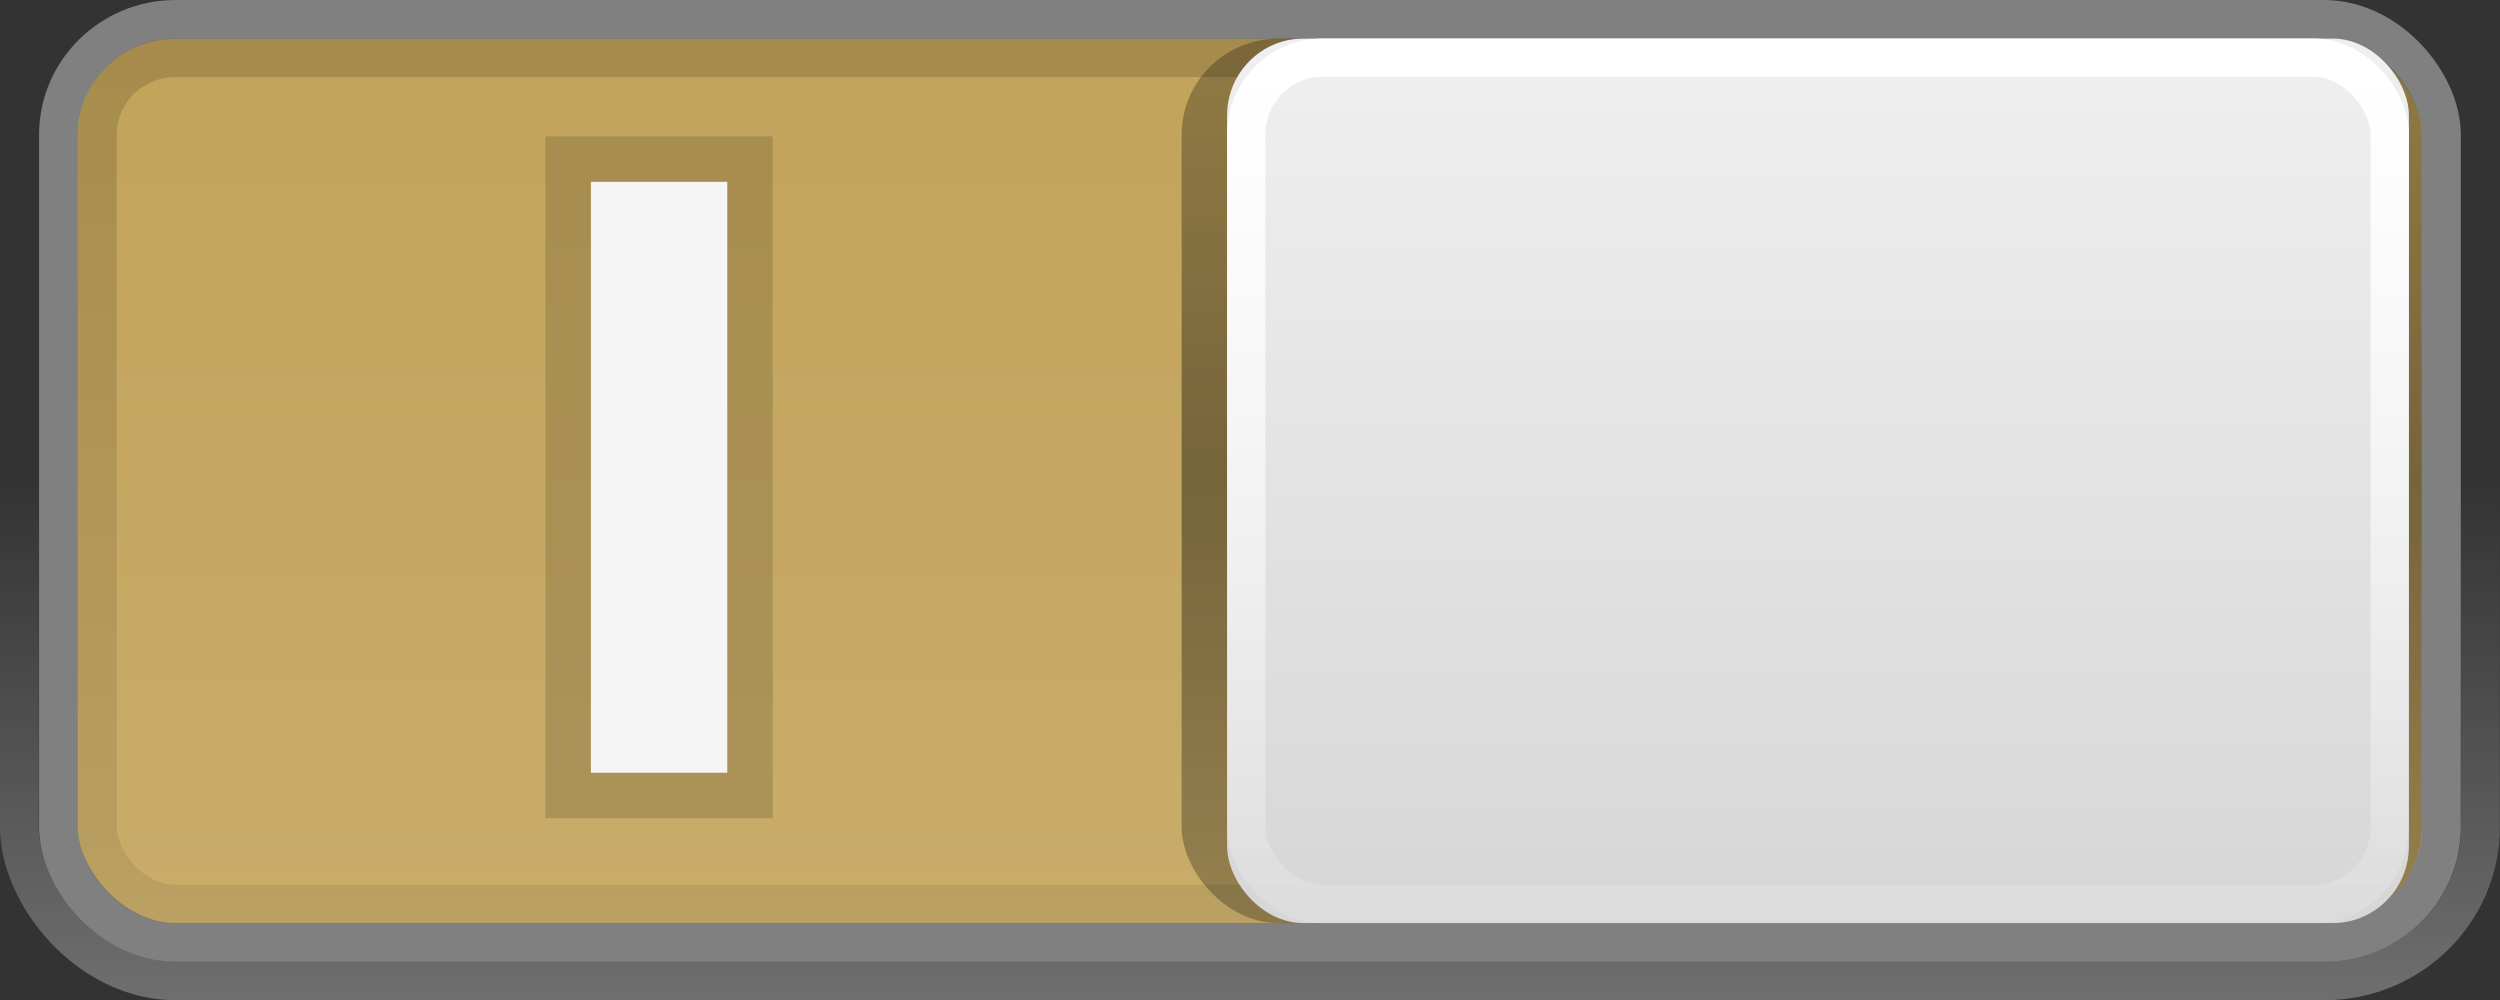 <?xml version="1.0" encoding="UTF-8" standalone="no"?>
<!-- Created with Inkscape (http://www.inkscape.org/) -->

<svg
   xmlns:dc="http://purl.org/dc/elements/1.1/"
   xmlns:cc="http://creativecommons.org/ns#"
   xmlns:rdf="http://www.w3.org/1999/02/22-rdf-syntax-ns#"
   xmlns:svg="http://www.w3.org/2000/svg"
   xmlns="http://www.w3.org/2000/svg"
   xmlns:xlink="http://www.w3.org/1999/xlink"
   xmlns:sodipodi="http://sodipodi.sourceforge.net/DTD/sodipodi-0.dtd"
   xmlns:inkscape="http://www.inkscape.org/namespaces/inkscape"
   width="55"
   height="22"
   id="svg2"
   version="1.1"
   inkscape:version="0.91+devel r"
   sodipodi:docname="switch-on.svg"
   inkscape:export-filename="/home/joseph/.themes/Mint-X-3.8.2/gtk-3.0/assets/switch-off.png"
   inkscape:export-xdpi="90"
   inkscape:export-ydpi="90">
  <rect width="100%" height="100%" fill="#333333" stroke="none"/>
  <defs
     id="defs4">
    <linearGradient
       id="linearGradient4225">
      <stop
         style="stop-color:#c2a35a;stop-opacity:1"
         offset="0"
         id="stop4227" />
      <stop
         style="stop-color:#c8ac69;stop-opacity:1"
         offset="1"
         id="stop4229" />
    </linearGradient>
    <linearGradient
       id="linearGradient3838">
      <stop
         style="stop-color:#a8a8a8;stop-opacity:1;"
         offset="0"
         id="stop3840" />
      <stop
         id="stop3797"
         offset="0.3"
         style="stop-color:#b8b8b8;stop-opacity:1;" />
      <stop
         style="stop-color:#b8b8b8;stop-opacity:1;"
         offset="1"
         id="stop3842" />
    </linearGradient>
    <linearGradient
       id="linearGradient3850">
      <stop
         style="stop-color:#000000;stop-opacity:0.25;"
         offset="0"
         id="stop3852" />
      <stop
         id="stop3858"
         offset="0.5"
         style="stop-color:#000000;stop-opacity:0.4;" />
      <stop
         style="stop-color:#000000;stop-opacity:0.25;"
         offset="1"
         id="stop3854" />
    </linearGradient>
    <linearGradient
       id="linearGradient3834">
      <stop
         style="stop-color:#ffffff;stop-opacity:1;"
         offset="0"
         id="stop3836" />
      <stop
         style="stop-color:#ffffff;stop-opacity:0.1;"
         offset="1"
         id="stop3838" />
    </linearGradient>
    <linearGradient
       id="linearGradient3810">
      <stop
         style="stop-color:#010101;stop-opacity:0.208;"
         offset="0"
         id="stop3812" />
      <stop
         style="stop-color:#010101;stop-opacity:0;"
         offset="1"
         id="stop3814" />
    </linearGradient>
    <linearGradient
       id="linearGradient3798">
      <stop
         style="stop-color:#699933;stop-opacity:1;"
         offset="0"
         id="stop3800" />
      <stop
         style="stop-color:#9ab87c;stop-opacity:1;"
         offset="1"
         id="stop3802" />
    </linearGradient>
    <linearGradient
       id="linearGradient3790">
      <stop
         style="stop-color:#efefef;stop-opacity:1;"
         offset="0"
         id="stop3792" />
      <stop
         style="stop-color:#d7d7d7;stop-opacity:1;"
         offset="1"
         id="stop3794" />
    </linearGradient>
    <linearGradient
       id="linearGradient3767">
      <stop
         style="stop-color:#000000;stop-opacity:0.15;"
         offset="0"
         id="stop3769" />
      <stop
         style="stop-color:#000000;stop-opacity:0.07;"
         offset="1"
         id="stop3771" />
    </linearGradient>
    <linearGradient
       id="linearGradient3761">
      <stop
         style="stop-color:#020202;stop-opacity:1;"
         offset="0"
         id="stop3764" />
      <stop
         style="stop-color:#000000;stop-opacity:1;"
         offset="1"
         id="stop3766" />
    </linearGradient>
    <linearGradient
       id="linearGradient3786">
      <stop
         style="stop-color:#000000;stop-opacity:0.8;"
         offset="0"
         id="stop3788" />
      <stop
         style="stop-color:#000000;stop-opacity:1;"
         offset="1"
         id="stop3790" />
    </linearGradient>
    <linearGradient
       id="linearGradient3759">
      <stop
         style="stop-color:#ffffff;stop-opacity:0;"
         offset="0"
         id="stop3761" />
      <stop
         style="stop-color:#ffffff;stop-opacity:0.3;"
         offset="1"
         id="stop3763" />
    </linearGradient>
    <linearGradient
       inkscape:collect="always"
       xlink:href="#linearGradient3759"
       id="linearGradient3765"
       x1="8.05"
       y1="1044.092"
       x2="8.05"
       y2="1052.461"
       gradientUnits="userSpaceOnUse"
       gradientTransform="matrix(2.756,0,0,1.094,-47.738,-119.034)" />
    <linearGradient
       inkscape:collect="always"
       xlink:href="#linearGradient3786"
       id="linearGradient3792"
       x1="7.945"
       y1="1037.417"
       x2="8.04"
       y2="1051.256"
       gradientUnits="userSpaceOnUse" />
    <linearGradient
       inkscape:collect="always"
       xlink:href="#linearGradient3767"
       id="linearGradient3773"
       x1="8.029"
       y1="1038.428"
       x2="8.029"
       y2="1050.33"
       gradientUnits="userSpaceOnUse"
       gradientTransform="matrix(3.52,0,0,1.313,-53.847,-347.818)" />
    <linearGradient
       inkscape:collect="always"
       xlink:href="#linearGradient3790"
       id="linearGradient3796"
       x1="45"
       y1="1028.362"
       x2="45"
       y2="1050.362"
       gradientUnits="userSpaceOnUse"
       gradientTransform="matrix(0.656,0,0,0.656,-46.359,340.828)" />
    <linearGradient
       inkscape:collect="always"
       xlink:href="#linearGradient3834"
       id="linearGradient3840"
       x1="45"
       y1="1027.362"
       x2="45"
       y2="1050.362"
       gradientUnits="userSpaceOnUse"
       gradientTransform="matrix(0.656,0,0,0.656,-46.688,341.156)" />
    <linearGradient
       inkscape:collect="always"
       xlink:href="#linearGradient3850"
       id="linearGradient3856"
       x1="45"
       y1="1027.362"
       x2="45"
       y2="1050.362"
       gradientUnits="userSpaceOnUse"
       gradientTransform="matrix(0.656,0,0,0.656,-46.688,341.156)" />
    <linearGradient
       inkscape:collect="always"
       xlink:href="#linearGradient3838"
       id="linearGradient3844"
       x1="-45"
       y1="1027.362"
       x2="-45"
       y2="1050.362"
       gradientUnits="userSpaceOnUse"
       gradientTransform="matrix(0.656,0,0,0.656,-4.687,341.156)" />
    <linearGradient
       inkscape:collect="always"
       xlink:href="#linearGradient3834"
       id="linearGradient4033"
       gradientUnits="userSpaceOnUse"
       gradientTransform="matrix(0.839,0,0,0.847,1.002,161.54)"
       x1="45"
       y1="1027.362"
       x2="45"
       y2="1050.362" />
    <linearGradient
       inkscape:collect="always"
       xlink:href="#linearGradient3790"
       id="linearGradient4036"
       gradientUnits="userSpaceOnUse"
       gradientTransform="matrix(0.839,0,0,0.846,1.416,161.597)"
       x1="45"
       y1="1028.362"
       x2="45"
       y2="1050.362" />
    <linearGradient
       inkscape:collect="always"
       xlink:href="#linearGradient3767"
       id="linearGradient4039"
       gradientUnits="userSpaceOnUse"
       gradientTransform="matrix(4.584,0,0,1.692,-9.317,-726.427)"
       x1="8.029"
       y1="1038.428"
       x2="8.029"
       y2="1050.33" />
    <linearGradient
       inkscape:collect="always"
       xlink:href="#linearGradient3850"
       id="linearGradient4042"
       gradientUnits="userSpaceOnUse"
       gradientTransform="matrix(0.853,0,0,0.846,0.417,162.02)"
       x1="45"
       y1="1027.362"
       x2="45"
       y2="1050.362" />
    <linearGradient
       inkscape:collect="always"
       xlink:href="#linearGradient4225"
       id="linearGradient4045"
       gradientUnits="userSpaceOnUse"
       gradientTransform="matrix(0.859,0,0,0.846,55,162.02)"
       x1="-45"
       y1="1027.362"
       x2="-45"
       y2="1050.362" />
    <linearGradient
       inkscape:collect="always"
       xlink:href="#linearGradient3759"
       id="linearGradient4048"
       gradientUnits="userSpaceOnUse"
       gradientTransform="matrix(3.61,0,0,1.41,-1.378,-431.26)"
       x1="8.05"
       y1="1044.092"
       x2="8.05"
       y2="1052.461" />
    <linearGradient
       gradientUnits="userSpaceOnUse"
       y2="1051.256"
       x2="8.04"
       y1="1037.417"
       x1="7.945"
       id="linearGradient3792-4"
       xlink:href="#linearGradient3786-4"
       inkscape:collect="always" />
    <linearGradient
       id="linearGradient3759-1">
      <stop
         id="stop3761-5"
         offset="0"
         style="stop-color:#ffffff;stop-opacity:0;" />
      <stop
         id="stop3763-6"
         offset="1"
         style="stop-color:#ffffff;stop-opacity:0.3;" />
    </linearGradient>
    <linearGradient
       id="linearGradient3786-4">
      <stop
         id="stop3788-2"
         offset="0"
         style="stop-color:#000000;stop-opacity:0.8;" />
      <stop
         id="stop3790-0"
         offset="1"
         style="stop-color:#000000;stop-opacity:1;" />
    </linearGradient>
    <linearGradient
       id="linearGradient3761-2">
      <stop
         id="stop3764-5"
         offset="0"
         style="stop-color:#020202;stop-opacity:1;" />
      <stop
         id="stop3766-2"
         offset="1"
         style="stop-color:#000000;stop-opacity:1;" />
    </linearGradient>
    <linearGradient
       id="linearGradient3767-0">
      <stop
         id="stop3769-6"
         offset="0"
         style="stop-color:#000000;stop-opacity:0.15;" />
      <stop
         id="stop3771-2"
         offset="1"
         style="stop-color:#000000;stop-opacity:0.07;" />
    </linearGradient>
    <linearGradient
       id="linearGradient3790-4">
      <stop
         id="stop3792-7"
         offset="0"
         style="stop-color:#f2f2f2;stop-opacity:1;" />
      <stop
         id="stop3794-9"
         offset="1"
         style="stop-color:#e0e0e0;stop-opacity:0.983;" />
    </linearGradient>
    <linearGradient
       id="linearGradient3798-5">
      <stop
         id="stop3800-2"
         offset="0"
         style="stop-color:#699933;stop-opacity:1;" />
      <stop
         id="stop3802-2"
         offset="1"
         style="stop-color:#9ab87c;stop-opacity:1;" />
    </linearGradient>
    <linearGradient
       id="linearGradient3810-4">
      <stop
         id="stop3812-7"
         offset="0"
         style="stop-color:#010101;stop-opacity:0.208;" />
      <stop
         id="stop3814-5"
         offset="1"
         style="stop-color:#010101;stop-opacity:0;" />
    </linearGradient>
    <linearGradient
       id="linearGradient3834-6">
      <stop
         id="stop3836-8"
         offset="0"
         style="stop-color:#ffffff;stop-opacity:1;" />
      <stop
         id="stop3838-7"
         offset="1"
         style="stop-color:#ffffff;stop-opacity:0;" />
    </linearGradient>
    <linearGradient
       id="linearGradient3850-3">
      <stop
         id="stop3852-4"
         offset="0"
         style="stop-color:#000000;stop-opacity:0.25;" />
      <stop
         style="stop-color:#000000;stop-opacity:0.4;"
         offset="0.5"
         id="stop3858-6" />
      <stop
         id="stop3854-1"
         offset="1"
         style="stop-color:#000000;stop-opacity:0.25;" />
    </linearGradient>
    <linearGradient
       id="linearGradient3793">
      <stop
         id="stop3795"
         offset="0"
         style="stop-color:#bb4c49;stop-opacity:1;" />
      <stop
         id="stop3797-6"
         offset="1"
         style="stop-color:#c15b58;stop-opacity:1;" />
    </linearGradient>
    <linearGradient
       inkscape:collect="always"
       xlink:href="#linearGradient3834-6"
       id="linearGradient4152"
       gradientUnits="userSpaceOnUse"
       x1="45"
       y1="1027.362"
       x2="45"
       y2="1050.362"
       gradientTransform="translate(60,1)" />
    <linearGradient
       inkscape:collect="always"
       xlink:href="#linearGradient3790-4"
       id="linearGradient4155"
       gradientUnits="userSpaceOnUse"
       gradientTransform="translate(60.5,0.5)"
       x1="45"
       y1="1028.362"
       x2="45"
       y2="1050.362" />
    <linearGradient
       inkscape:collect="always"
       xlink:href="#linearGradient3767-0"
       id="linearGradient4158"
       gradientUnits="userSpaceOnUse"
       gradientTransform="matrix(5.364,0,0,2,49.091,-1048.864)"
       x1="8.029"
       y1="1038.428"
       x2="8.029"
       y2="1050.33" />
    <linearGradient
       inkscape:collect="always"
       xlink:href="#linearGradient3850-3"
       id="linearGradient4161"
       gradientUnits="userSpaceOnUse"
       x1="45"
       y1="1027.362"
       x2="45"
       y2="1050.362"
       gradientTransform="translate(60,1)" />
    <linearGradient
       inkscape:collect="always"
       xlink:href="#linearGradient3793"
       id="linearGradient4164"
       gradientUnits="userSpaceOnUse"
       x1="25"
       y1="1027.362"
       x2="25"
       y2="1050.362"
       gradientTransform="translate(54,-19)" />
    <linearGradient
       inkscape:collect="always"
       xlink:href="#linearGradient3759-1"
       id="linearGradient4167"
       gradientUnits="userSpaceOnUse"
       gradientTransform="matrix(4.2,0,0,1.667,58.4,-700.241)"
       x1="8.05"
       y1="1044.092"
       x2="8.05"
       y2="1052.461" />
  </defs>
  <sodipodi:namedview
     id="base"
     pagecolor="#000000"
     bordercolor="#666666"
     borderopacity="1.0"
     inkscape:pageopacity="0.7372549"
     inkscape:pageshadow="2"
     inkscape:zoom="16"
     inkscape:cx="-2.3043411"
     inkscape:cy="10.881814"
     inkscape:document-units="px"
     inkscape:current-layer="layer1"
     showgrid="true"
     inkscape:snap-global="true"
     inkscape:window-width="1107"
     inkscape:window-height="655"
     inkscape:window-x="144"
     inkscape:window-y="154"
     inkscape:window-maximized="0"
     inkscape:snap-bbox="true">
    <inkscape:grid
       type="xygrid"
       id="grid2985"
       empspacing="5"
       visible="true"
       enabled="true"
       snapvisiblegridlinesonly="true"
       color="#ffffff"
       opacity="0.125"
       empcolor="#ffffff"
       empopacity="0.251" />
  </sodipodi:namedview>
  <g
     inkscape:label="Layer 1"
     inkscape:groupmode="layer"
     id="layer1"
     transform="translate(0,-1030.362)">
    <rect
       style="fill:none;stroke:url(#linearGradient4048);stroke-width:0.853;stroke-opacity:1"
       id="rect3757"
       width="54.144"
       height="21.151"
       x="0.426"
       y="1030.789"
       rx="3.438"
       ry="3.384" />
    <rect
       style="fill:url(#linearGradient4045);fill-opacity:1.0;stroke:#808080;stroke-width:0.853px;stroke-linecap:butt;stroke-linejoin:miter;stroke-opacity:1"
       id="rect3755"
       width="52.425"
       height="20.305"
       x="1.286"
       y="1030.789"
       rx="2.578"
       ry="2.538" />
    <rect
       style="fill:url(#linearGradient4042);fill-opacity:1;stroke:none"
       id="rect3820"
       width="27.285"
       height="19.459"
       x="25.996"
       y="1031.211"
       rx="2.132"
       ry="2.115" />
    <rect
       style="fill:none;stroke:url(#linearGradient4039);stroke-width:0.85;stroke-opacity:1"
       id="rect3765"
       width="50.427"
       height="18.615"
       x="2.144"
       y="1031.633"
       rx="1.709"
       ry="1.692" />
    <rect
       ry="1.692"
       rx="1.677"
       y="1031.211"
       x="26.996"
       height="19.459"
       width="26"
       id="rect3020"
       style="fill:url(#linearGradient4036);fill-opacity:1;stroke:none" />
    <rect
       style="fill:none;stroke:url(#linearGradient4033);stroke-width:0.843;stroke-opacity:1"
       id="rect3824"
       width="25.157"
       height="18.623"
       x="27.417"
       y="1031.63"
       rx="1.677"
       ry="1.693" />
    <rect
       y="1033.362"
       x="12"
       height="15"
       width="5"
       id="rect3862"
       style="fill:#000000;fill-opacity:0.141;stroke:none" />
    <rect
       style="fill:#f5f5f5;fill-opacity:1;stroke:none"
       id="rect3860"
       width="3"
       height="13"
       x="13"
       y="1034.362" />
  </g>
</svg>
